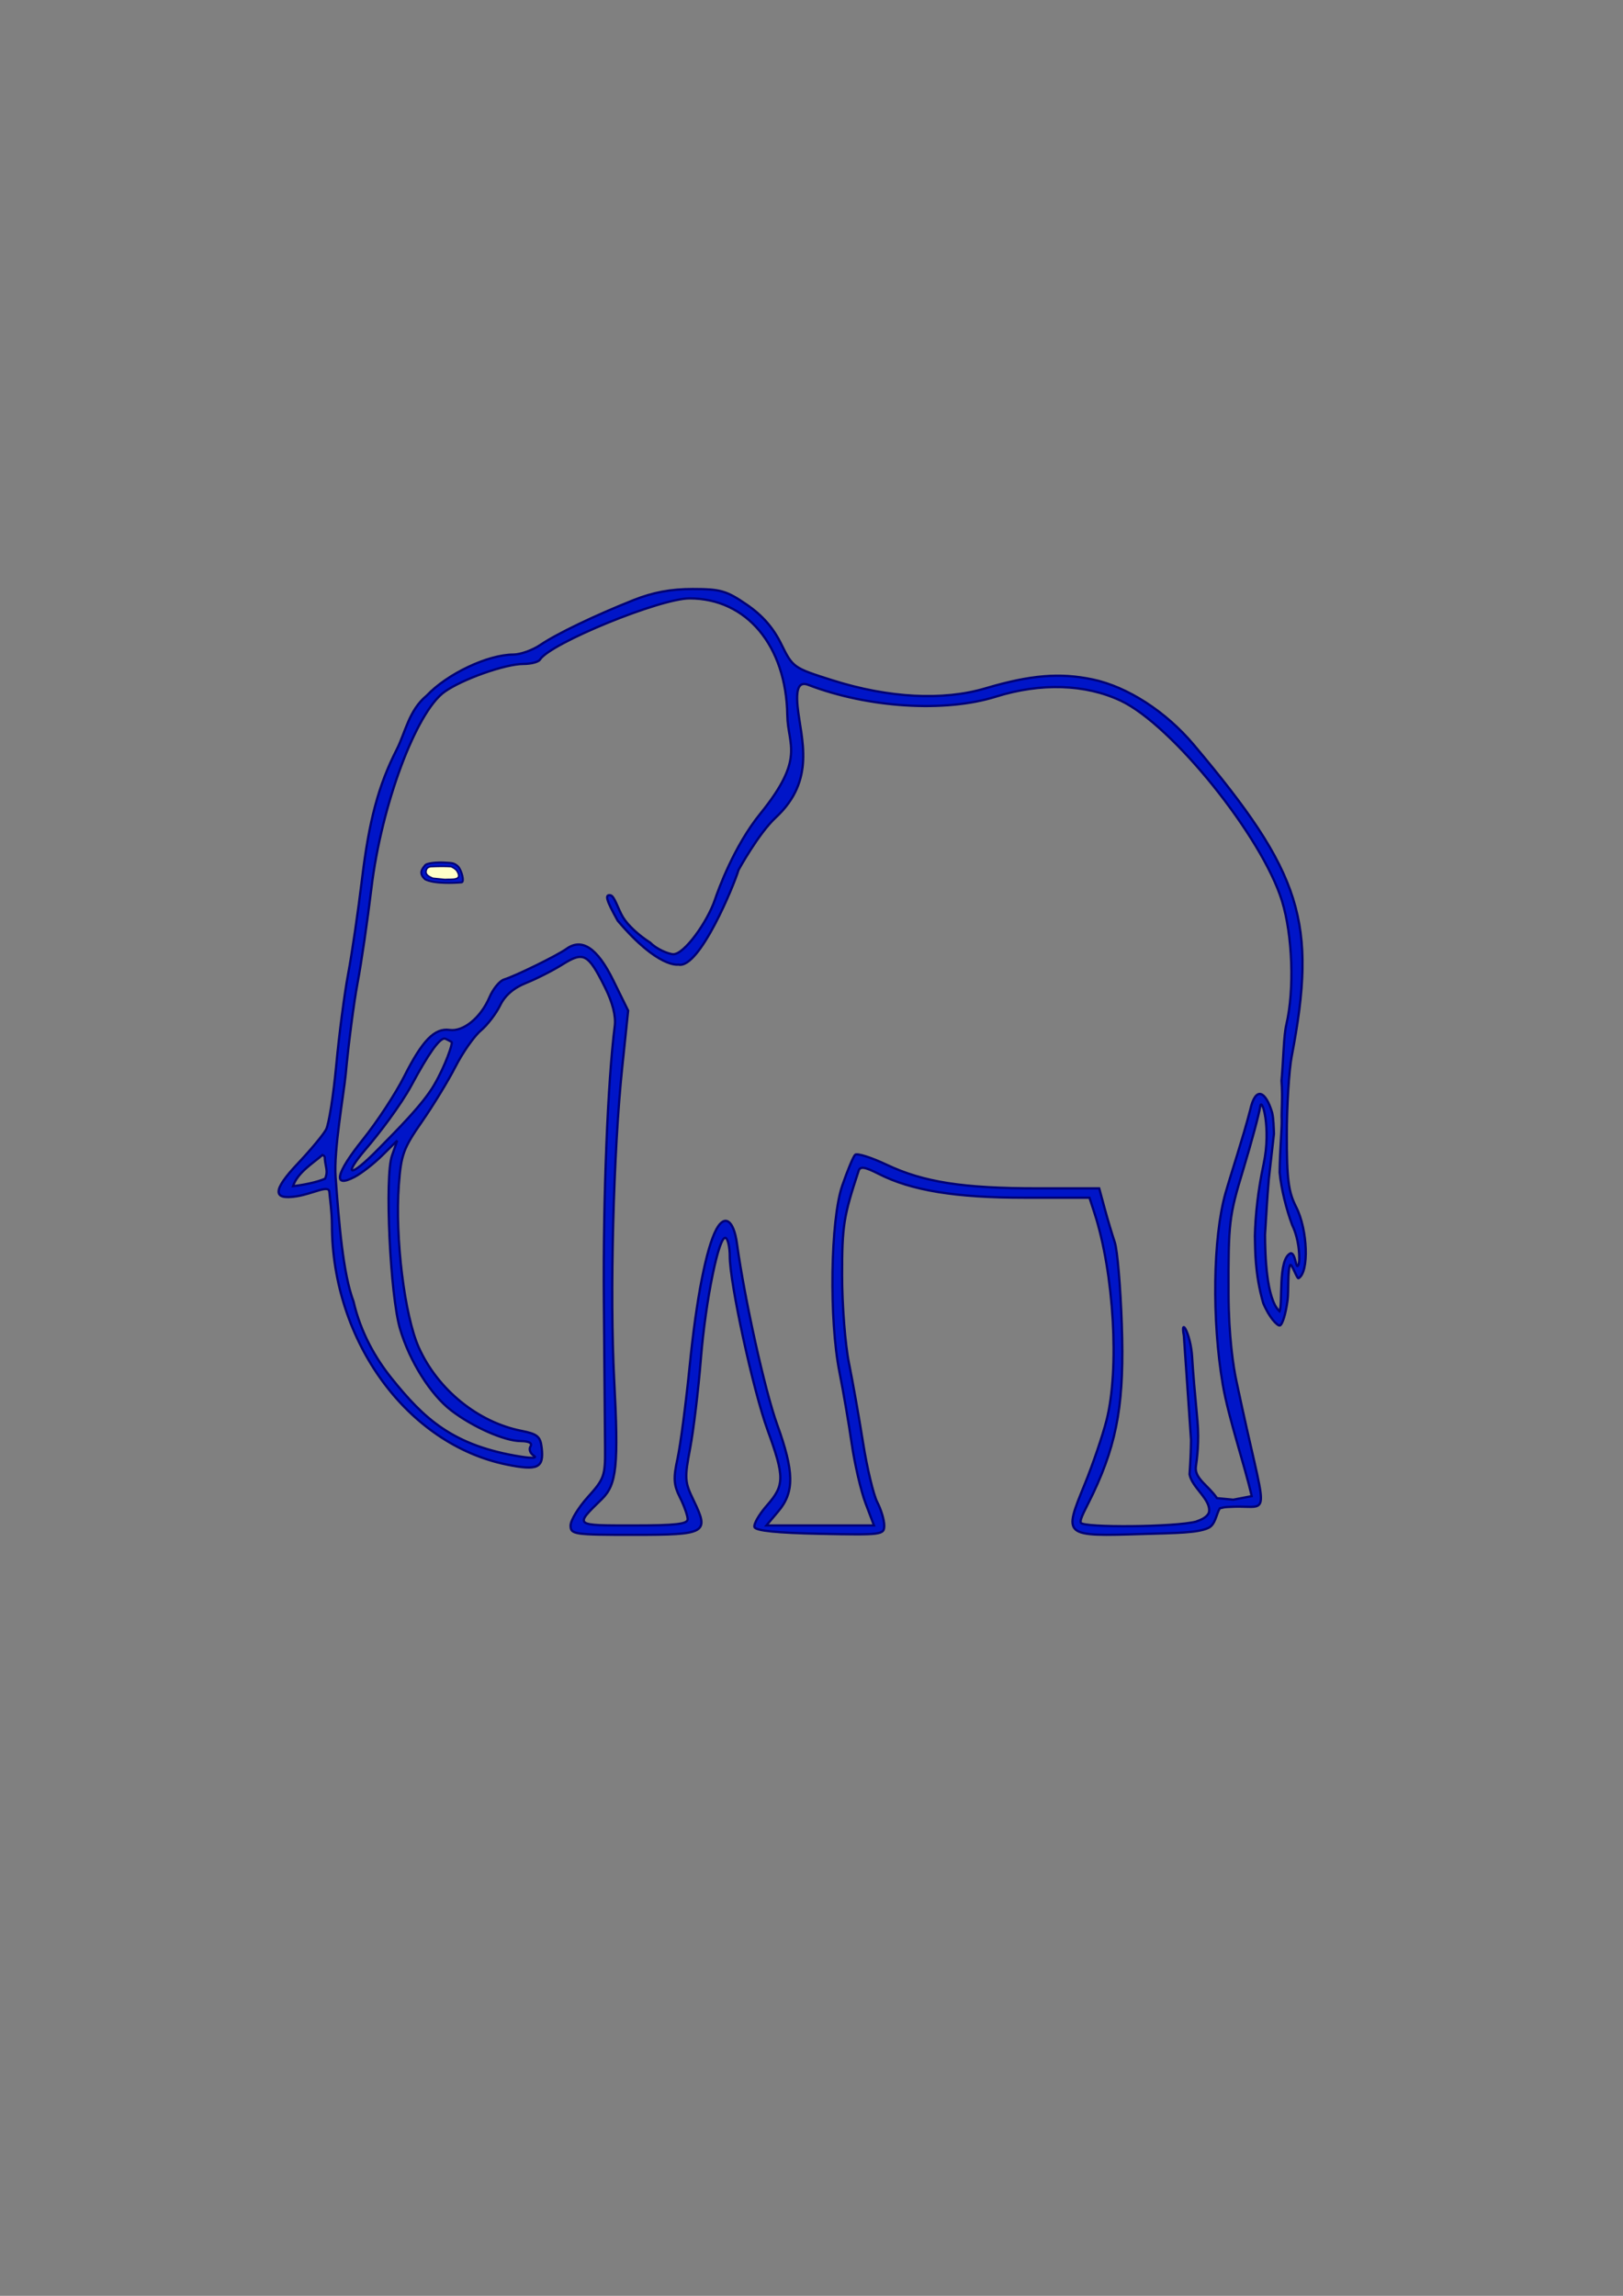 <?xml version="1.0" encoding="UTF-8" standalone="no"?>
<!-- Created with Inkscape (http://www.inkscape.org/) -->

<svg
   xmlns:dc="http://purl.org/dc/elements/1.1/"
   xmlns:cc="http://creativecommons.org/ns#"
   xmlns:rdf="http://www.w3.org/1999/02/22-rdf-syntax-ns#"
   xmlns:svg="http://www.w3.org/2000/svg"
   xmlns="http://www.w3.org/2000/svg"
   xmlns:sodipodi="http://sodipodi.sourceforge.net/DTD/sodipodi-0.dtd"
   xmlns:inkscape="http://www.inkscape.org/namespaces/inkscape"
   width="210mm"
   height="297mm"
   viewBox="0 0 744.094 1052.362"
   id="svg4558"
   version="1.1"
   inkscape:version="0.91 r13725"
   sodipodi:docname="ele_anim.svg">
  <rect x="0" y="0" width="744.094" height="1052.362" fill="#808080" stroke="none"/>
  <defs
     id="defs4560" />
  <sodipodi:namedview
     id="base"
     pagecolor="#ffffff"
     bordercolor="#666666"
     borderopacity="1.0"
     inkscape:pageopacity="0.0"
     inkscape:pageshadow="2"
     inkscape:zoom="0.35"
     inkscape:cx="-289.28571"
     inkscape:cy="520"
     inkscape:document-units="px"
     inkscape:current-layer="layer1"
     showgrid="false"
     inkscape:window-width="801"
     inkscape:window-height="472"
     inkscape:window-x="180"
     inkscape:window-y="180"
     inkscape:window-maximized="0" />
  <g
     inkscape:label="Layer 1"
     inkscape:groupmode="layer"
     id="layer1">
    <g
       id="g6543"
       transform="matrix(1.717,0,0,1.717,-1167.948,-70.998)"
       inkscape:export-xdpi="90"
       inkscape:export-ydpi="90">
      <g
         style="fill:#0015c8;fill-opacity:1"
         id="g6462-0"
         transform="translate(311.932,-1.453)">
        <g
           style="fill:#0015c8;fill-opacity:1"
           transform="translate(-335.311,2.151)"
           id="g6413-8-1">
          <path
             inkscape:connector-curvature="0"
             id="path3351-0-3-4"
             transform="translate(28.638,-1.096)"
             d="m 859.926,199 c -5.877,0 -10.592,0.883 -15.801,2.955 -10.401,4.137 -20.512,9 -24.924,11.988 -2.062,1.397 -5.276,2.544 -7.141,2.549 -6.84,0.017 -17.675,5.148 -23.172,10.975 -4.728,3.881 -5.661,9.77 -7.967,14.336 -4.9,9.604 -7.403,18.937 -9.299,34.68 -1.036,8.604 -2.696,19.952 -3.688,25.217 -0.992,5.265 -2.421,16.209 -3.176,24.32 -0.755,8.111 -1.98,15.883 -2.723,17.27 -0.742,1.387 -4.126,5.457 -7.521,9.047 -6.794,7.184 -6.868,9.846 -0.246,8.771 4.372,-0.71 8.468,-3.136 8.637,-1.193 0.149,1.711 0.681,5.388 0.691,8.92 0.096,31.009 20.175,58.503 46.674,63.906 8.303,1.693 9.963,0.9 9.34,-4.475 -0.35,-3.026 -1.137,-3.685 -5.41,-4.529 -11.62,-2.296 -22.368,-11.021 -27.408,-22.252 -3.815,-8.501 -6.373,-29.298 -5.334,-43.369 0.598,-8.095 1.222,-9.809 6.141,-16.875 3.011,-4.326 7.058,-10.959 8.992,-14.74 1.935,-3.781 4.972,-8.109 6.75,-9.619 1.778,-1.51 4.104,-4.543 5.17,-6.738 1.293,-2.662 3.62,-4.661 6.988,-6.004 2.777,-1.107 7.152,-3.334 9.723,-4.949 5.599,-3.518 6.799,-2.858 11.32,6.215 2.002,4.017 2.909,7.608 2.578,10.209 -1.896,14.913 -3.138,46.196 -2.912,73.387 0.145,17.531 0.291,35.335 0.324,39.562 0.056,7.149 -0.265,8.047 -4.574,12.816 -2.549,2.821 -4.633,6.252 -4.633,7.625 0,2.372 0.841,2.496 16.914,2.496 19.392,0 20.183,-0.458 15.914,-9.244 -2.365,-4.869 -2.428,-5.834 -0.898,-13.932 0.904,-4.785 2.185,-15.449 2.848,-23.699 1.276,-15.884 4.897,-33.472 6.666,-32.379 0.581,0.359 1.057,2.551 1.057,4.871 0,7.16 6.21,35.719 10.078,46.35 4.599,12.639 4.582,14.79 -0.145,20.174 -2.098,2.39 -3.598,4.996 -3.334,5.791 0.324,0.976 6.024,1.558 17.564,1.793 16.577,0.337 17.086,0.27 17.086,-2.25 0,-1.429 -0.836,-4.214 -1.857,-6.189 -1.022,-1.975 -2.731,-9.119 -3.799,-15.875 -1.068,-6.756 -2.765,-16.34 -3.77,-21.295 -1.004,-4.955 -1.824,-15.481 -1.824,-23.393 0,-13.285 0.383,-15.71 4.422,-27.947 0.401,-1.215 1.693,-1.005 5.363,0.867 8.678,4.427 20.511,6.357 38.945,6.357 l 17.324,0 1.32,4.062 c 5.225,16.094 6.716,41.672 3.227,55.363 -1.044,4.098 -3.657,11.756 -5.805,17.02 -5.75,14.09 -5.882,13.977 15.699,13.328 8.882,-0.267 14.382,-0.285 17.277,-1.605 1.934,-0.882 2.114,-3.663 3.074,-5.238 1.548,-0.34 0.658,-0.31 3.529,-0.43 10.541,-0.438 9.01,4.831 0.979,-33.246 -0.88,-3.874 -2.139,-12.358 -2.172,-23.629 -0.055,-18.987 0.142,-20.665 3.922,-33.125 2.19,-7.219 4.234,-14.812 4.541,-16.875 0.405,-2.721 2.977,5.649 0.908,15.342 -1.51,7.075 -2.205,13.602 -2.338,19.283 0.101,3.459 -0.067,9.932 2.223,17.875 1.558,3.781 3.764,6.129 4.445,5.98 0.681,-0.149 1.611,-3.191 2.064,-6.762 0.316,-2.482 -0.01,-7.95 0.658,-9.334 0.395,-0.82 1.829,3.731 2.279,3.479 2.855,-1.598 2.446,-12.946 -0.637,-18.988 -2.067,-4.052 -2.5,-7.367 -2.5,-19.154 0,-7.84 0.579,-17.283 1.287,-20.986 6.884,-35.987 2.808,-48.959 -26.195,-83.355 -7.453,-8.839 -17.678,-15.427 -26.967,-17.377 -8.739,-1.834 -16.615,-1.177 -28.627,2.389 -11.296,3.353 -25.777,2.594 -40.748,-2.135 -10.519,-3.323 -10.656,-3.417 -13.75,-9.699 -2.155,-4.376 -5.011,-7.64 -9.199,-10.514 C 868.978,199.464 867.371,199 859.926,199 Z m -0.824,2.5 c 15.224,0 25.802,12.65 26.088,31.199 0.124,8.052 4.887,11.36 -7.191,26.252 -7.024,8.661 -11.238,20.337 -12.133,22.98 -2.008,5.934 -8.162,14.568 -11.109,14.568 -1.202,0 -4.55,-1.388 -6.145,-3.086 -2.96,-1.872 -5.944,-4.57 -7.285,-6.771 -1.341,-2.206 -2.278,-5.733 -3.377,-5.895 -1.544,-0.227 -1.099,1.317 1.955,6.791 10.845,12.807 16.199,11.723 16.199,11.723 5.638,1.312 14.974,-21.486 16.055,-25.248 0,0 5.324,-9.724 9.93,-13.998 10.854,-10.072 6.746,-20.975 5.859,-29.564 -0.632,-6.124 1.025,-6.566 2.895,-5.848 15.906,6.11 36.433,7.394 50.033,3.131 12.011,-3.765 23.934,-3.377 33.367,1.086 13.749,6.504 37.738,36.296 43.033,53.439 2.832,9.169 3.348,23.714 1.168,32.99 -0.727,3.094 -0.76,9.156 -1.295,15 0.336,4.707 -0.059,8.068 0.059,10.549 0.059,2.278 -0.49,7.737 -0.549,13.951 0.405,4.469 1.839,9.993 3.342,14.037 1.971,4.028 2.161,9.553 1.662,10.686 -0.675,1.532 -0.724,-3.397 -2.102,-3.143 -3.47,1.605 -1.997,13.497 -2.941,15.49 -3.556,-3.284 -3.837,-15.18 -3.865,-20.449 0.228,-3.304 0.519,-9.371 1.01,-14.871 l 1.377,-12.104 c -0.091,-1.783 -0.083,-3.838 -0.496,-5.631 -1.699,-5.702 -4.425,-7.246 -5.865,-0.662 -1.858,7.219 -5.111,16.99 -6.58,22.146 -3.368,11.822 -3.678,34.013 -0.713,51.25 1.504,8.741 5.903,21.741 7.705,29.668 l -4.914,0.945 -4.363,-0.412 c -2.275,-3.343 -5.797,-5.091 -5.662,-8.133 0.312,-2.284 0.966,-6.898 0.455,-12.463 -0.648,-7.063 -1.229,-13.455 -1.414,-16.947 -0.331,-6.251 -3.219,-11.209 -2.221,-5.799 l 1.912,27.73 c -0.01,2.809 -0.171,5.988 -0.387,9.258 0.633,3.612 5.969,6.821 5.156,10.26 -0.551,1.191 -1.92,1.838 -3.461,2.369 -5.675,1.475 -30.032,1.645 -30.717,0.318 -0.453,-0.878 1.435,-3.957 3.258,-7.812 6.687,-14.141 8.352,-25.021 7.67,-45.152 -0.339,-10.012 -1.185,-19.893 -1.881,-21.955 -0.696,-2.062 -1.914,-6.141 -2.707,-9.062 L 968.475,359 l -16.41,0 c -19.96,0 -30.488,-1.647 -40.363,-6.316 -4.125,-1.951 -7.91,-3.14 -8.41,-2.643 -0.5,0.497 -2.047,4.21 -3.438,8.252 -3.141,9.13 -3.53,35.799 -0.727,49.822 0.991,4.955 2.455,13.51 3.254,19.01 0.799,5.5 2.465,12.672 3.703,15.938 l 2.252,5.938 -14.367,0 -14.365,0 3.236,-3.846 c 4.274,-5.08 4.189,-10.543 -0.359,-23.102 -3.269,-9.028 -8.689,-33.427 -10.742,-48.365 -0.856,-6.229 -3.284,-7.88 -5.5,-3.74 -2.677,5.002 -5.288,18.282 -7.062,35.928 -1.037,10.312 -2.514,21.636 -3.283,25.164 -1.173,5.384 -1.07,7.072 0.643,10.506 1.122,2.25 2.041,4.848 2.041,5.773 0,1.314 -3.186,1.682 -14.529,1.682 -15.917,0 -15.75,0.141 -8.379,-7.051 3.975,-3.878 4.497,-8.922 3.293,-31.834 -1.2,-22.838 -0.216,-60.841 2.166,-83.611 l 1.564,-14.957 -4.01,-8.143 c -4.231,-8.595 -8.331,-11.332 -12.486,-8.332 -2.42,1.747 -13.665,7.268 -16.643,8.17 -1.181,0.358 -2.937,2.503 -3.9,4.768 -2.293,5.39 -6.966,9.22 -10.617,8.703 -4.027,-0.57 -7.272,2.749 -12.15,12.428 -2.291,4.546 -7.238,12.094 -10.992,16.775 -7.286,9.086 -8.2,13.149 -2.258,10.037 1.824,-0.955 5.134,-3.53 7.357,-5.723 l 4.043,-3.986 -1.416,4.062 c -1.96,5.622 -0.486,37.225 2.154,46.193 2.547,8.652 8.169,17.59 13.738,21.838 5.779,4.408 14.156,8.101 18.449,8.135 2.253,0.018 3.204,0.526 2.652,1.418 -0.472,0.764 -0.082,1.874 0.865,2.465 1.024,0.639 -0.304,0.757 -3.277,0.293 -18.351,-2.865 -26.06,-10.212 -34.709,-20.977 -4.156,-5.173 -8.206,-12.078 -10.135,-20.484 -2.807,-7.398 -3.863,-20.801 -4.783,-33.215 -0.523,-7.059 2.182,-22.131 2.697,-27.398 0.749,-8.141 2.172,-19.11 3.164,-24.375 0.992,-5.265 2.663,-16.701 3.713,-25.412 2.67,-22.152 11.915,-46.938 19.529,-52.359 C 798.402,223.064 809.915,219 814.721,219 c 2.039,0 4.027,-0.516 4.418,-1.148 2.683,-4.341 32.036,-16.352 39.963,-16.352 z m -66.146,71.314 c -1.556,-5.9e-4 -3.174,0.216 -3.785,0.67 -0.921,0.684 -0.603,1.51 0.93,2.27 0.982,0.33 3.517,0.487 6.014,0.295 2.161,-0.166 0.776,-1.921 0.254,-2.609 -0.363,-0.408 -1.856,-0.624 -3.412,-0.625 z m 0.705,46.18 c 0.208,-0.009 1.764,0.814 1.916,0.967 0.311,0.311 -1.605,6.166 -4.717,11.482 -3.112,5.317 -10.223,12.313 -14.732,16.924 -8.073,8.255 -9.602,7.272 -3.455,0.107 3.433,-4.002 9.27,-11.615 12.207,-17.072 4.474,-8.312 7.322,-12.347 8.781,-12.408 z m -32.658,31.16 c 0.486,-0.074 0.789,0.532 0.689,0.949 0.232,2.378 0.937,3.435 0.066,5.324 -2.311,1.009 -5.962,1.691 -8.551,1.986 1.205,-3.635 5.377,-6.177 7.795,-8.26 z"
             style="fill:#0015c8;fill-opacity:1;stroke:#000075;stroke-width:0.6;stroke-miterlimit:4;stroke-dasharray:none;stroke-opacity:1" />
        </g>
        <path
           style="fill:#0015c8;fill-opacity:1;fill-rule:evenodd;stroke:#000075;stroke-width:0.5;stroke-linecap:butt;stroke-linejoin:miter;stroke-miterlimit:4;stroke-dasharray:none;stroke-opacity:1"
           d="m 481.98,273.584 c 1.461,-0.576 3.824,-0.594 5.083,-0.516 1.941,0.121 2.513,0.045 3.628,1.118 0.891,1.067 1.664,3.988 0.901,4.188 -2.106,0.196 -7.341,0.417 -9.767,-0.796 -1.915,-1.689 -0.799,-2.877 0.156,-3.994 z"
           id="path6361-4-2"
           inkscape:connector-curvature="0"
           sodipodi:nodetypes="cscccc" />
      </g>
      <path
         sodipodi:nodetypes="cccccccc"
         inkscape:connector-curvature="0"
         id="path6534"
         d="m 793.969,274.094 c 0.077,-0.896 0.474,-1.206 1.229,-1.374 1.747,-0.077 3.928,-0.109 5.443,-0.008 0.478,0.165 1.162,0.613 1.499,1.009 1.844,2.799 -1.166,2.302 -3.15,2.422 -0.705,-0.104 -2.48,-0.226 -3.184,-0.323 -1.376,-0.574 -1.855,-1.064 -1.836,-1.726 z"
         style="fill:#ffffc8;fill-opacity:1;fill-rule:evenodd;stroke:#000075;stroke-width:0.4;stroke-linecap:butt;stroke-linejoin:miter;stroke-miterlimit:4;stroke-dasharray:none;stroke-opacity:1" />
    </g>
  </g>
</svg>

